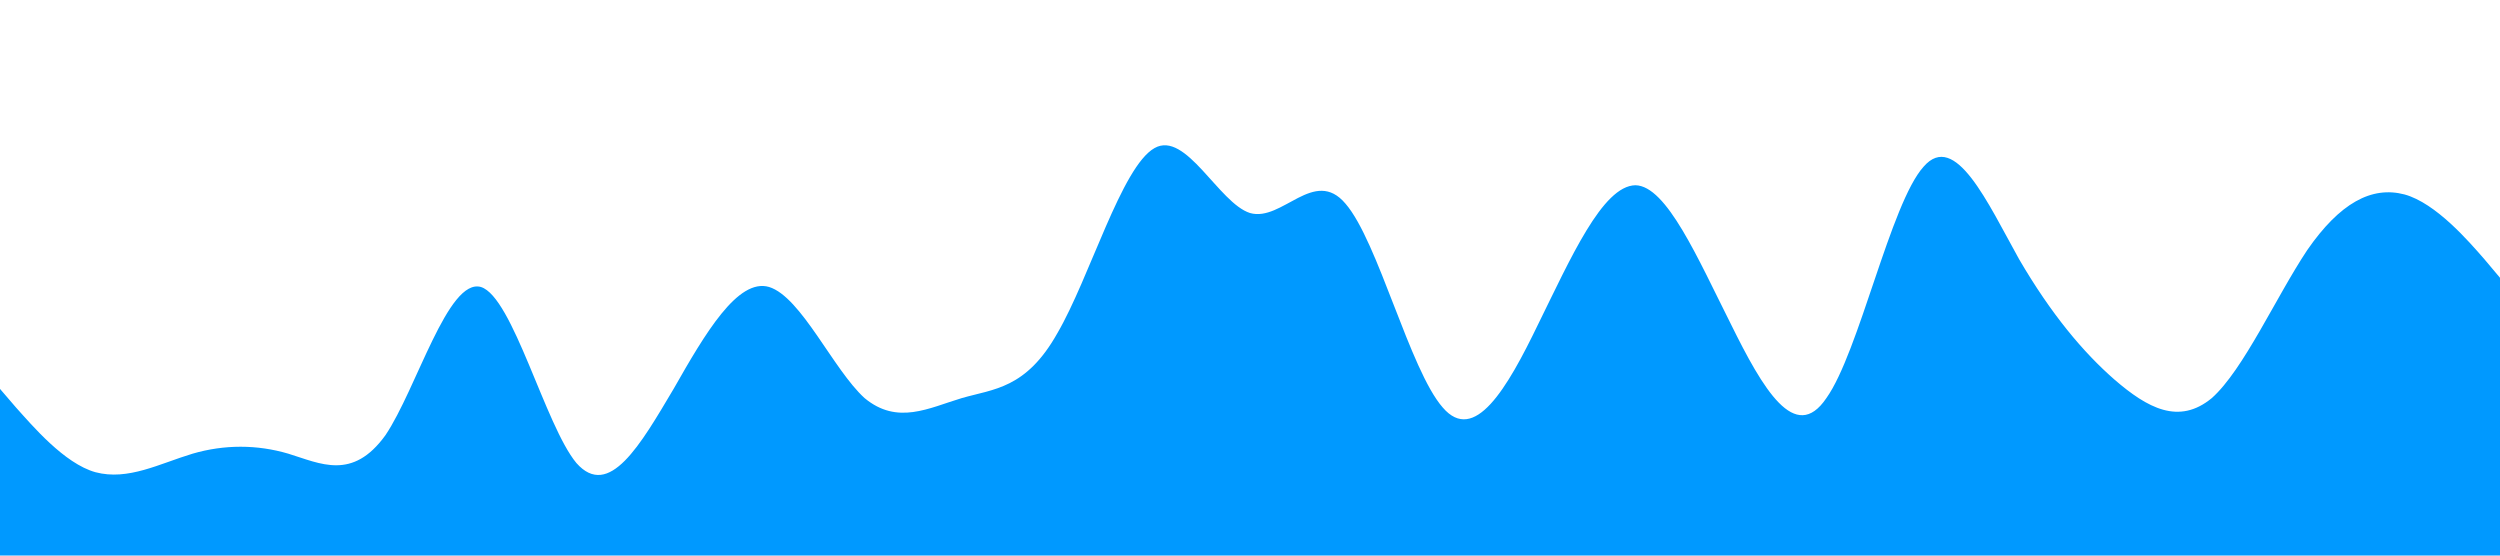 <?xml version="1.0" standalone="no"?><svg xmlns="http://www.w3.org/2000/svg" viewBox="0 0 1440 320"><path fill="#0099ff" fill-opacity="1" d="M0,224L9.2,234.7C18.5,245,37,267,55,272C73.8,277,92,267,111,261.3C129.2,256,148,256,166,261.3C184.6,267,203,277,222,250.7C240,224,258,160,277,165.3C295.4,171,314,245,332,266.7C350.8,288,369,256,388,224C406.2,192,425,160,443,165.3C461.5,171,480,213,498,229.3C516.9,245,535,235,554,229.3C572.3,224,591,224,609,192C627.7,160,646,96,665,85.3C683.1,75,702,117,720,122.7C738.5,128,757,96,775,117.3C793.8,139,812,213,831,234.7C849.2,256,868,224,886,186.7C904.6,149,923,107,942,106.7C960,107,978,149,997,186.7C1015.4,224,1034,256,1052,229.3C1070.8,203,1089,117,1108,96C1126.2,75,1145,117,1163,149.3C1181.5,181,1200,203,1218,218.7C1236.9,235,1255,245,1274,229.3C1292.3,213,1311,171,1329,144C1347.7,117,1366,107,1385,112C1403.1,117,1422,139,1431,149.3L1440,160L1440,320L1430.8,320C1421.5,320,1403,320,1385,320C1366.2,320,1348,320,1329,320C1310.8,320,1292,320,1274,320C1255.4,320,1237,320,1218,320C1200,320,1182,320,1163,320C1144.6,320,1126,320,1108,320C1089.2,320,1071,320,1052,320C1033.8,320,1015,320,997,320C978.5,320,960,320,942,320C923.1,320,905,320,886,320C867.7,320,849,320,831,320C812.3,320,794,320,775,320C756.9,320,738,320,720,320C701.5,320,683,320,665,320C646.2,320,628,320,609,320C590.8,320,572,320,554,320C535.4,320,517,320,498,320C480,320,462,320,443,320C424.6,320,406,320,388,320C369.2,320,351,320,332,320C313.8,320,295,320,277,320C258.5,320,240,320,222,320C203.1,320,185,320,166,320C147.7,320,129,320,111,320C92.3,320,74,320,55,320C36.9,320,18,320,9,320L0,320Z"></path></svg>
